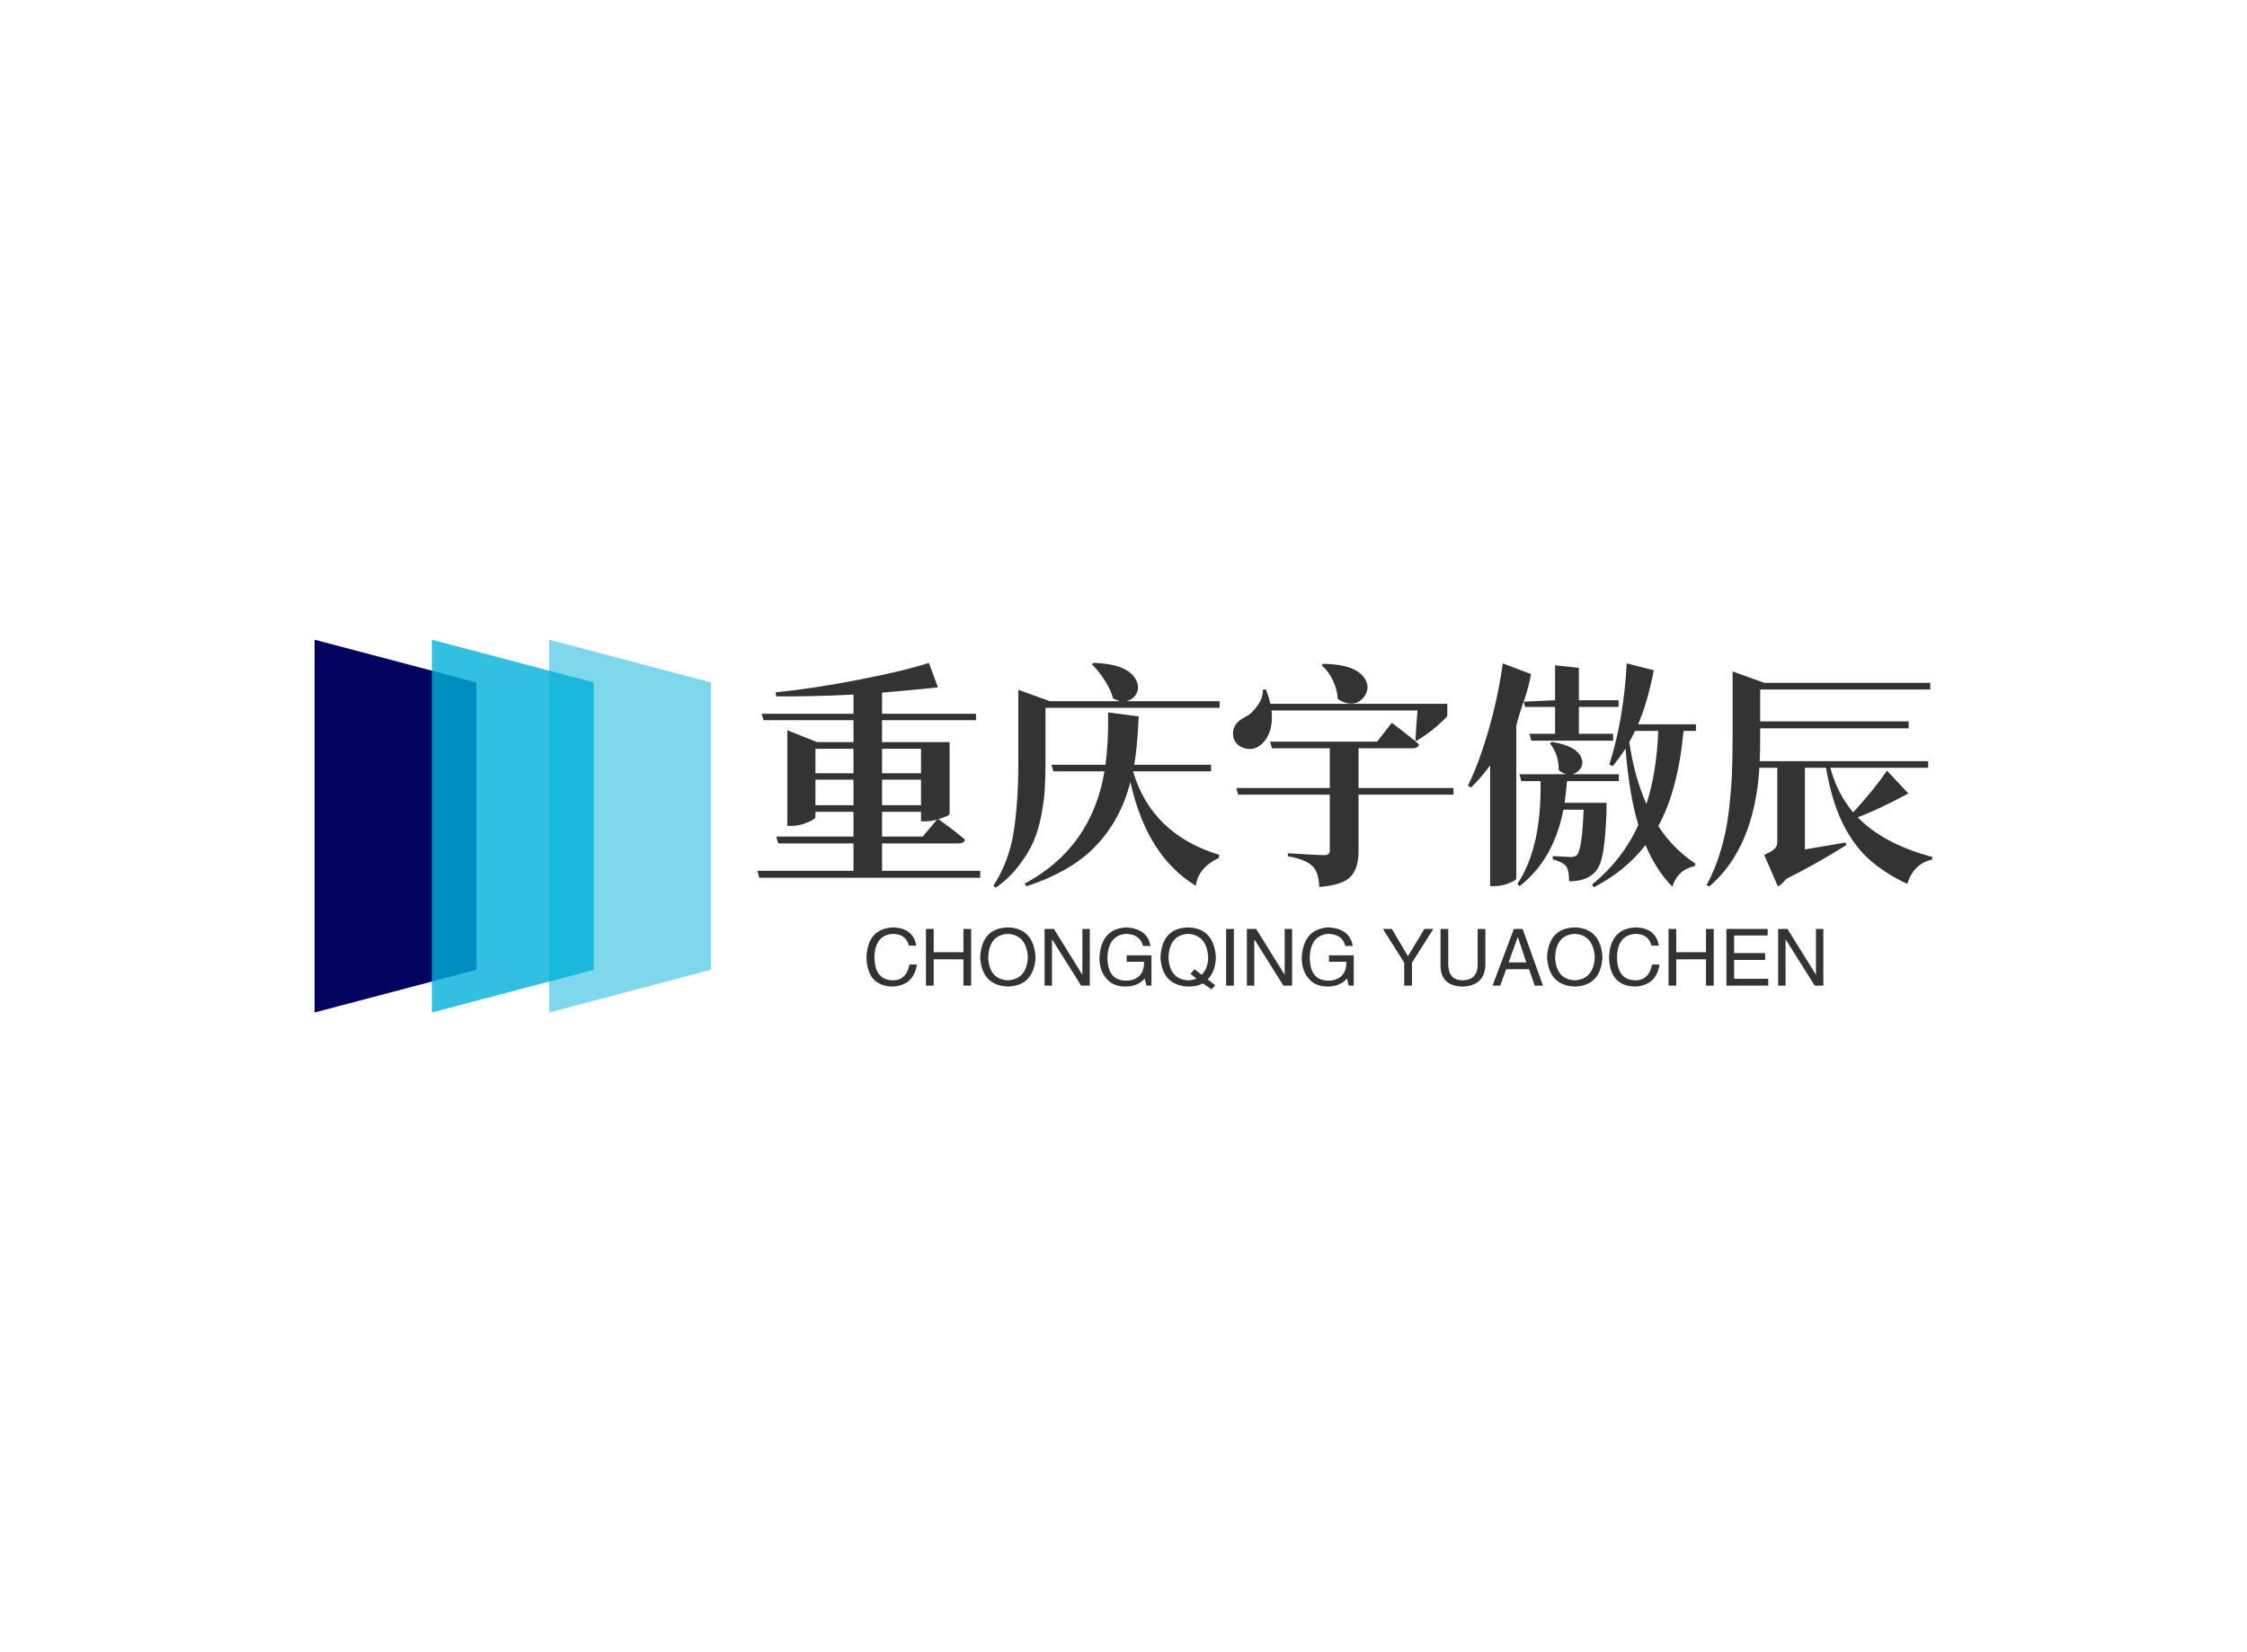 <svg data-v-0dd9719b="" version="1.0" xmlns="http://www.w3.org/2000/svg" xmlns:xlink="http://www.w3.org/1999/xlink" width="100%" height="100%" viewBox="0 0 340 250" preserveAspectRatio="xMidYMid meet" color-interpolation-filters="sRGB" style="margin: auto;"> <rect data-v-0dd9719b="" x="0" y="0" width="100%" height="100%" fill="#fff" fill-opacity="1" class="background"></rect> <rect data-v-0dd9719b="" x="0" y="0" width="100%" height="100%" fill="url(#watermark)" fill-opacity="1" class="watermarklayer"></rect> <g data-v-0dd9719b="" fill="#333333" class="icon-text-wrapper icon-svg-group iconsvg" transform="translate(47.595,96.794)"><g class="iconsvg-imagesvg" transform="translate(0,0)"><g><rect fill="#333333" fill-opacity="0" stroke-width="2" x="0" y="0" width="60" height="56.412" class="image-rect"></rect> <svg x="0" y="0" width="60" height="56.412" filtersec="colorsb739239078" class="image-svg-svg primary" style="overflow: visible;"><svg xmlns="http://www.w3.org/2000/svg" viewBox="0 0 106.36 100"><g><g><path fill="#02035e" d="M31.46 8.31L0 0v100l31.46-8.31 11.97-3.17V11.48L31.46 8.31z"></path><path fill="#00b0d8" opacity=".8" d="M62.93 8.31L31.46 0v100l31.47-8.31 11.96-3.17V11.48L62.93 8.31z"></path><path fill="#00b0d8" opacity=".5" d="M62.93 0v100l43.43-11.48V11.48L62.93 0z"></path></g></g></svg></svg> <!----></g></g> <g transform="translate(67,3.51)"><g data-gra="path-name" fill-rule="" class="tp-name iconsvg-namesvg" transform="translate(0,0)"><g transform="scale(1)"><g><path d="M25.92-8.14L20.02-8.14 20.02-4.39 26.17-4.39 28.33-6.95Q27.32-6.7 26.64-6.7L26.64-6.7 25.92-6.7 25.92-8.14ZM9.94-13L9.94-9.14 15.7-9.14 15.7-13 9.94-13ZM15.7-13.97L15.7-17.68 9.94-17.68 9.94-13.97 15.7-13.97ZM25.92-13.97L25.92-17.68 20.02-17.68 20.02-13.97 25.92-13.97ZM20.02-9.14L25.92-9.14 25.92-13 20.02-13 20.02-9.14ZM20.02 0.79L34.88 0.79 34.88 1.84Q34.88 1.84 1.44 1.84L1.44 1.84 1.15 0.79 15.7 0.79 15.7-3.35 4.32-3.35 4-4.39 15.7-4.39 15.7-8.14 9.94-8.14 9.94-7.34Q9.94-7.02 8.71-6.52L8.71-6.52Q7.52-6.01 6.34-6.01L6.34-6.01 5.69-6.01 5.69-20.48 10.19-18.68 15.7-18.68 15.7-22 2.09-22 1.8-22.97 15.7-22.97 15.7-25.88Q9.54-25.56 4-25.6L4-25.6 3.92-26.21Q9.83-26.82 16.49-28.12L16.49-28.12Q23.18-29.41 27.11-30.67L27.11-30.67 28.48-26.96Q24.77-26.57 20.02-26.17L20.02-26.17 20.02-22.97 34.24-22.97 34.24-22 20.02-22 20.02-18.68 30.24-18.68 30.24-7.81Q30.17-7.52 28.55-7.02L28.55-7.02Q30.89-5.36 32.58-3.92L32.58-3.92Q32.44-3.35 31.54-3.35L31.54-3.35 20.02-3.35 20.02 0.79ZM71.1-23.87L44.75-23.87 44.75-15.48Q44.75-13.25 44.64-11.63L44.64-11.63Q44.57-10.01 44.14-7.7L44.14-7.7Q43.7-5.44 42.95-3.67 42.19-1.91 40.72 0L40.72 0Q39.28 1.91 37.22 3.35L37.22 3.35 36.86 3.06Q39.2-0.54 39.92-5 40.64-9.47 40.64-15.48L40.64-15.48 40.64-26.6 45.4-24.88 56.09-24.88Q55.58-24.98 54.97-25.31L54.97-25.31Q54.65-26.6 53.71-28.04 52.78-29.48 51.77-30.46L51.77-30.46 52.02-30.67Q57.06-30.53 58.39-28.22L58.39-28.22Q59.18-26.82 58.25-25.63L58.25-25.63Q57.74-25.02 56.95-24.88L56.95-24.88 71.1-24.88 71.1-23.87ZM69.8-15.26L69.8-14.26 58-14.26Q60.8-4.75 71.06-1.62L71.06-1.62 70.99-1.15Q67.86 0.29 67.5 3.06L67.5 3.06Q60.08-1.44 57.6-12.64L57.6-12.64Q56.16-7.02 52.45-3.06L52.45-3.06Q48.78 0.86 41.87 3.13L41.87 3.13 41.58 2.74Q51.7-2.66 53.68-14.26L53.68-14.26 45.94-14.26 45.65-15.26 53.82-15.26Q54.32-18.94 54.22-23.18L54.22-23.18 58.86-22.57Q58.61-17.6 58.18-15.26L58.18-15.26 69.8-15.26ZM86.54-30.31L86.54-30.31 86.8-30.53Q91.8-30.46 93.13-28.19L93.13-28.19Q93.92-26.78 92.92-25.49 91.91-24.19 90.25-24.62L90.25-24.62Q89.57-24.77 88.96-25.24L88.96-25.24Q88.92-26.6 88.24-28.01L88.24-28.01Q87.59-29.41 86.54-30.31ZM78.77-24.48L105.55-24.48 105.55-22.61Q103.43-20.34 100.73-18.79L100.73-18.79Q100.8-20.92 101.05-23.47L101.05-23.47 78.95-23.47Q79.16-21.53 78.62-20.12 78.08-18.72 77.04-18.07L77.04-18.07Q76.14-17.42 74.88-17.75L74.88-17.75Q73.66-18.11 73.22-19.22L73.22-19.22Q72.72-21.35 74.92-22.46L74.92-22.46Q76-23 76.82-24.19L76.82-24.19Q77.69-25.38 77.65-26.64L77.65-26.64 78.12-26.64Q78.55-25.49 78.77-24.48L78.77-24.48ZM100.4-19.08L100.4-19.08 101.27-18.32Q101.12-17.75 100.26-17.75L100.26-17.75 92.12-17.75 92.12-11.74 106.49-11.74 106.49-10.73 92.12-10.73 92.12-2.12Q92.12 0.36 90.94 1.66 89.75 2.95 86.18 3.24L86.18 3.24Q86.08 0.97 85.18 0.11L85.18 0.11Q84.1-0.97 81.43-1.4L81.43-1.4 81.43-1.87Q86-1.58 86.94-1.58L86.94-1.58Q87.77-1.58 87.77-2.27L87.77-2.27 87.77-10.73 73.91-10.73 73.62-11.74 87.77-11.74 87.77-17.75 79.02-17.75 78.73-18.76 94.93-18.76 97.16-21.6Q98.89-20.3 100.4-19.08ZM115.99-21.17L115.99-21.17 115.99 1.94Q115.96 2.23 114.88 2.66L114.88 2.66Q113.83 3.1 112.79 3.1L112.79 3.1 112.03 3.1 112.03-15.16Q110.74-13.39 109.15-11.81L109.15-11.81 108.68-12.1Q110.38-15.59 111.82-20.59 113.26-25.6 113.94-30.6L113.94-30.6 118.22-28.98Q117.9-27.11 117.18-25.02L117.18-25.02Q116.5-23.18 115.99-21.17ZM121.07-18.5L121.07-18.5 121.39-18.72Q125.28-18.07 125.89-16.16L125.89-16.16Q126.25-14.98 125.21-14.18L125.21-14.18Q124.06-13.32 122.72-14.22L122.72-14.22Q122.54-14.33 122.4-14.47L122.4-14.47Q122.47-16.7 121.07-18.5ZM123.3-9.5L129.64-9.5 129.64-7.99Q129.46-3.42 128.99-1.4L128.99-1.4Q128.56 0.61 127.48 1.37L127.48 1.37Q126.22 2.38 123.98 2.38L123.98 2.38Q123.98 0.68 123.52 0.07L123.52 0.07Q122.87-0.61 121.5-0.94L121.5-0.94 121.5-1.44Q121.79-1.44 122.83-1.37 123.88-1.3 124.2-1.3L124.2-1.3Q124.85-1.3 125.14-1.58L125.14-1.58Q125.93-2.27 126.18-8.46L126.18-8.46 123.12-8.46Q121.64-0.86 116.46 3.13L116.46 3.13 116.17 2.74Q119.84-2.74 119.66-12.78L119.66-12.78 116.75-12.78 116.46-13.82 131.51-13.82 131.51-12.78 123.66-12.78Q123.59-11.66 123.3-9.5L123.3-9.5ZM137.48-20.38L137.48-20.38 133.96-20.38Q133.81-20.05 133.49-19.44L133.49-19.44Q133.2-18.86 133.09-18.68L133.09-18.68Q133.85-13.43 135.68-9.32L135.68-9.32Q137.2-13.93 137.48-20.38ZM143.17-21.38L143.17-20.38 141.3-20.38Q140.47-11.45 137.48-5.98L137.48-5.98Q139.68-2.56 143.1-0.29L143.1-0.29 142.99 0.07Q140.36 0.65 139.61 3.2L139.61 3.2Q137.2 0.79 135.54-3.1L135.54-3.1Q132.48 0.83 127.73 3.28L127.73 3.28 127.44 2.88Q132.01-0.83 134.46-6.12L134.46-6.12Q133.06-10.8 132.52-17.71L132.52-17.71Q131.54-16.2 130.57-15.05L130.57-15.05 130.07-15.3Q132.23-22.07 132.7-30.6L132.7-30.6 136.8-29.56Q135.83-24.62 134.42-21.38L134.42-21.38 143.17-21.38ZM117.32-24.01L117.11-24.8 121.86-25.02 121.86-30.31 125.46-29.92 125.46-25.02 131.47-25.02 131.47-24.01 125.46-24.01 125.46-19.94 130.64-19.94 130.64-18.9 118.26-18.9 117.97-19.94 121.86-19.94 121.86-24.01 117.32-24.01ZM172.08-14.36L172.08-14.36 175.32-10.91Q170.6-8.39 167.65-7.31L167.65-7.31Q171.54-3.28 178.96-1.3L178.96-1.3 178.88-0.9Q176.15-0.32 175.14 2.77L175.14 2.77Q171.65 1.12 169.27-1.04L169.27-1.04Q166.93-3.2 165.28-6.59L165.28-6.59Q163.66-10.01 162.86-14.8L162.86-14.8 159.66-14.8 159.66-2.45Q161.57-2.77 165.82-3.49L165.82-3.49 165.92-3.1Q161.57-0.36 156.78 2.05L156.78 2.05Q156.2 2.88 155.56 3.13L155.56 3.13 153.5-1.62Q154.73-2.16 155.09-2.56L155.09-2.56Q155.48-2.95 155.48-3.53L155.48-3.53 155.48-14.8 152.78-14.8Q151.99-2.66 145.19 3.17L145.19 3.17 144.79 2.95Q146.09 0.54 146.92-2.27L146.92-2.27Q147.78-5.08 148.14-8.17 148.5-11.27 148.61-13.68 148.72-16.09 148.72-19.37L148.72-19.37 148.72-29.38 153.54-27.65 178.63-27.65 178.63-26.64 152.89-26.64 152.89-21.82 175.36-21.82 175.36-20.77 152.89-20.77 152.89-19.37Q152.89-17.06 152.82-15.8L152.82-15.8 178.31-15.8 178.31-14.8 163.51-14.8Q164.56-10.87 166.97-8.06L166.97-8.06Q170.14-11.52 172.08-14.36Z" transform="translate(-1.15, 30.67)"></path></g> <!----> <!----> <!----> <!----> <!----> <!----> <!----></g></g> <g data-gra="path-slogan" fill-rule="" class="tp-slogan iconsvg-slogansvg" fill="#333333" transform="translate(16.51,40.02)"><!----> <!----> <g transform="scale(1, 1)"><g transform="scale(1)"><path d="M8.06-6.05L8.06-6.05L6.94-6.05Q6.52-7.78 4.55-7.83L4.55-7.83Q1.83-7.69 1.73-4.36L1.73-4.36Q1.73-0.80 4.59-0.80L4.59-0.80Q6.56-0.84 7.03-3.19L7.03-3.19L8.16-3.19Q7.64 0.05 4.36 0.14L4.36 0.14Q0.61 0 0.52-4.31L0.52-4.31Q0.70-8.63 4.55-8.81L4.55-8.81Q7.59-8.72 8.06-6.05ZM10.69-5.06L15.19-5.06L15.19-8.58L16.36-8.58L16.36 0L15.19 0L15.19-3.98L10.69-3.98L10.69 0L9.52 0L9.52-8.58L10.69-8.58L10.69-5.06ZM24.94-4.27L24.94-4.27Q24.75-7.64 21.94-7.83L21.94-7.83Q19.08-7.69 18.94-4.27L18.94-4.27Q19.08-0.94 21.94-0.80L21.94-0.80Q24.75-0.98 24.94-4.27ZM26.11-4.27L26.11-4.27Q25.83 0 21.94 0.14L21.94 0.14Q18 0 17.72-4.27L17.72-4.27Q17.95-8.72 21.94-8.81L21.94-8.81Q25.83-8.67 26.11-4.27ZM28.88-8.58L33.19-1.64L33.19-8.58L34.31-8.58L34.31 0L33 0L28.64-6.94L28.59-6.94L28.59 0L27.47 0L27.47-8.58L28.88-8.58ZM42.52-3.61L39.89-3.61L39.89-4.59L43.64-4.59L43.64 0L42.89 0L42.61-1.08Q41.63 0.09 39.80 0.14L39.80 0.14Q38.06 0.14 37.13-0.75L37.13-0.75Q35.72-2.06 35.77-4.36L35.77-4.36Q36.09-8.63 39.84-8.81L39.84-8.81Q43.03-8.63 43.50-6L43.50-6L42.38-6Q41.91-7.78 39.80-7.83L39.80-7.83Q37.13-7.64 36.98-4.31L36.98-4.31Q36.98-0.75 39.84-0.75L39.84-0.75Q40.88-0.75 41.63-1.31L41.63-1.31Q42.56-2.06 42.52-3.61L42.52-3.61ZM50.44-1.08L49.55-1.78L50.16-2.48L51.23-1.64Q52.22-2.63 52.22-4.27L52.22-4.27Q52.03-7.64 49.22-7.83L49.22-7.83Q46.36-7.69 46.22-4.27L46.22-4.27Q46.36-0.94 49.22-0.80L49.22-0.80Q49.92-0.80 50.44-1.08L50.44-1.08ZM52.17-0.94L53.30-0.05L52.73 0.56L51.42-0.33Q50.58 0.14 49.22 0.14L49.22 0.14Q45.28 0 45-4.27L45-4.27Q45.23-8.72 49.22-8.81L49.22-8.81Q53.11-8.67 53.39-4.27L53.39-4.27Q53.34-2.20 52.17-0.94L52.17-0.94ZM54.94-8.58L56.11-8.58L56.11 0L54.94 0L54.94-8.58ZM59.48-8.58L63.80-1.64L63.80-8.58L64.92-8.58L64.92 0L63.61 0L59.25-6.94L59.20-6.94L59.20 0L58.08 0L58.08-8.58L59.48-8.58ZM73.13-3.61L70.50-3.61L70.50-4.59L74.25-4.59L74.25 0L73.50 0L73.22-1.08Q72.23 0.09 70.41 0.14L70.41 0.14Q68.67 0.14 67.73-0.75L67.73-0.75Q66.33-2.06 66.38-4.36L66.38-4.36Q66.70-8.63 70.45-8.81L70.45-8.81Q73.64-8.63 74.11-6L74.11-6L72.98-6Q72.52-7.78 70.41-7.83L70.41-7.83Q67.73-7.64 67.59-4.31L67.59-4.31Q67.59-0.75 70.45-0.75L70.45-0.75Q71.48-0.75 72.23-1.31L72.23-1.31Q73.17-2.06 73.13-3.61L73.13-3.61ZM86.30-8.58L83.06-3.47L83.06 0L81.89 0L81.89-3.47L78.66-8.58L80.02-8.58L82.45-4.45L84.94-8.58L86.30-8.58ZM93-3.19L93-8.58L94.17-8.58L94.17-3.05Q94.03 0.05 90.66 0.14L90.66 0.14Q87.52 0.05 87.38-2.86L87.38-2.86L87.38-8.58L88.55-8.58L88.55-3.19Q88.59-0.84 90.70-0.80L90.70-0.80Q93-0.84 93-3.19L93-3.19ZM101.63 0L100.78-2.48L97.31-2.48L96.42 0L95.25 0L98.48-8.58L99.80-8.58L102.89 0L101.63 0ZM99.05-7.31L97.69-3.52L100.36-3.52L99.09-7.31L99.05-7.31ZM110.72-4.27L110.72-4.27Q110.53-7.64 107.72-7.83L107.72-7.83Q104.86-7.69 104.72-4.27L104.72-4.27Q104.86-0.94 107.72-0.80L107.72-0.80Q110.53-0.98 110.72-4.27ZM111.89-4.27L111.89-4.27Q111.61 0 107.72 0.14L107.72 0.14Q103.78 0 103.50-4.27L103.50-4.27Q103.73-8.72 107.72-8.81L107.72-8.81Q111.61-8.67 111.89-4.27ZM120.42-6.05L120.42-6.05L119.30-6.05Q118.88-7.78 116.91-7.83L116.91-7.83Q114.19-7.69 114.09-4.36L114.09-4.36Q114.09-0.80 116.95-0.80L116.95-0.80Q118.92-0.84 119.39-3.19L119.39-3.19L120.52-3.19Q120 0.05 116.72 0.14L116.72 0.14Q112.97 0 112.88-4.31L112.88-4.31Q113.06-8.63 116.91-8.81L116.91-8.81Q119.95-8.72 120.42-6.05ZM123.05-5.06L127.55-5.06L127.55-8.58L128.72-8.58L128.72 0L127.55 0L127.55-3.98L123.05-3.98L123.05 0L121.88 0L121.88-8.58L123.05-8.58L123.05-5.06ZM131.81-1.03L136.97-1.03L136.97 0L130.64 0L130.64-8.58L136.88-8.58L136.88-7.59L131.81-7.59L131.81-4.92L136.50-4.92L136.50-3.89L131.81-3.89L131.81-1.03ZM139.88-8.58L144.19-1.64L144.19-8.58L145.31-8.58L145.31 0L144 0L139.64-6.94L139.59-6.94L139.59 0L138.47 0L138.47-8.58L139.88-8.58Z" transform="translate(-0.516, 8.812)"></path></g></g></g></g></g><defs v-gra="od"></defs></svg>